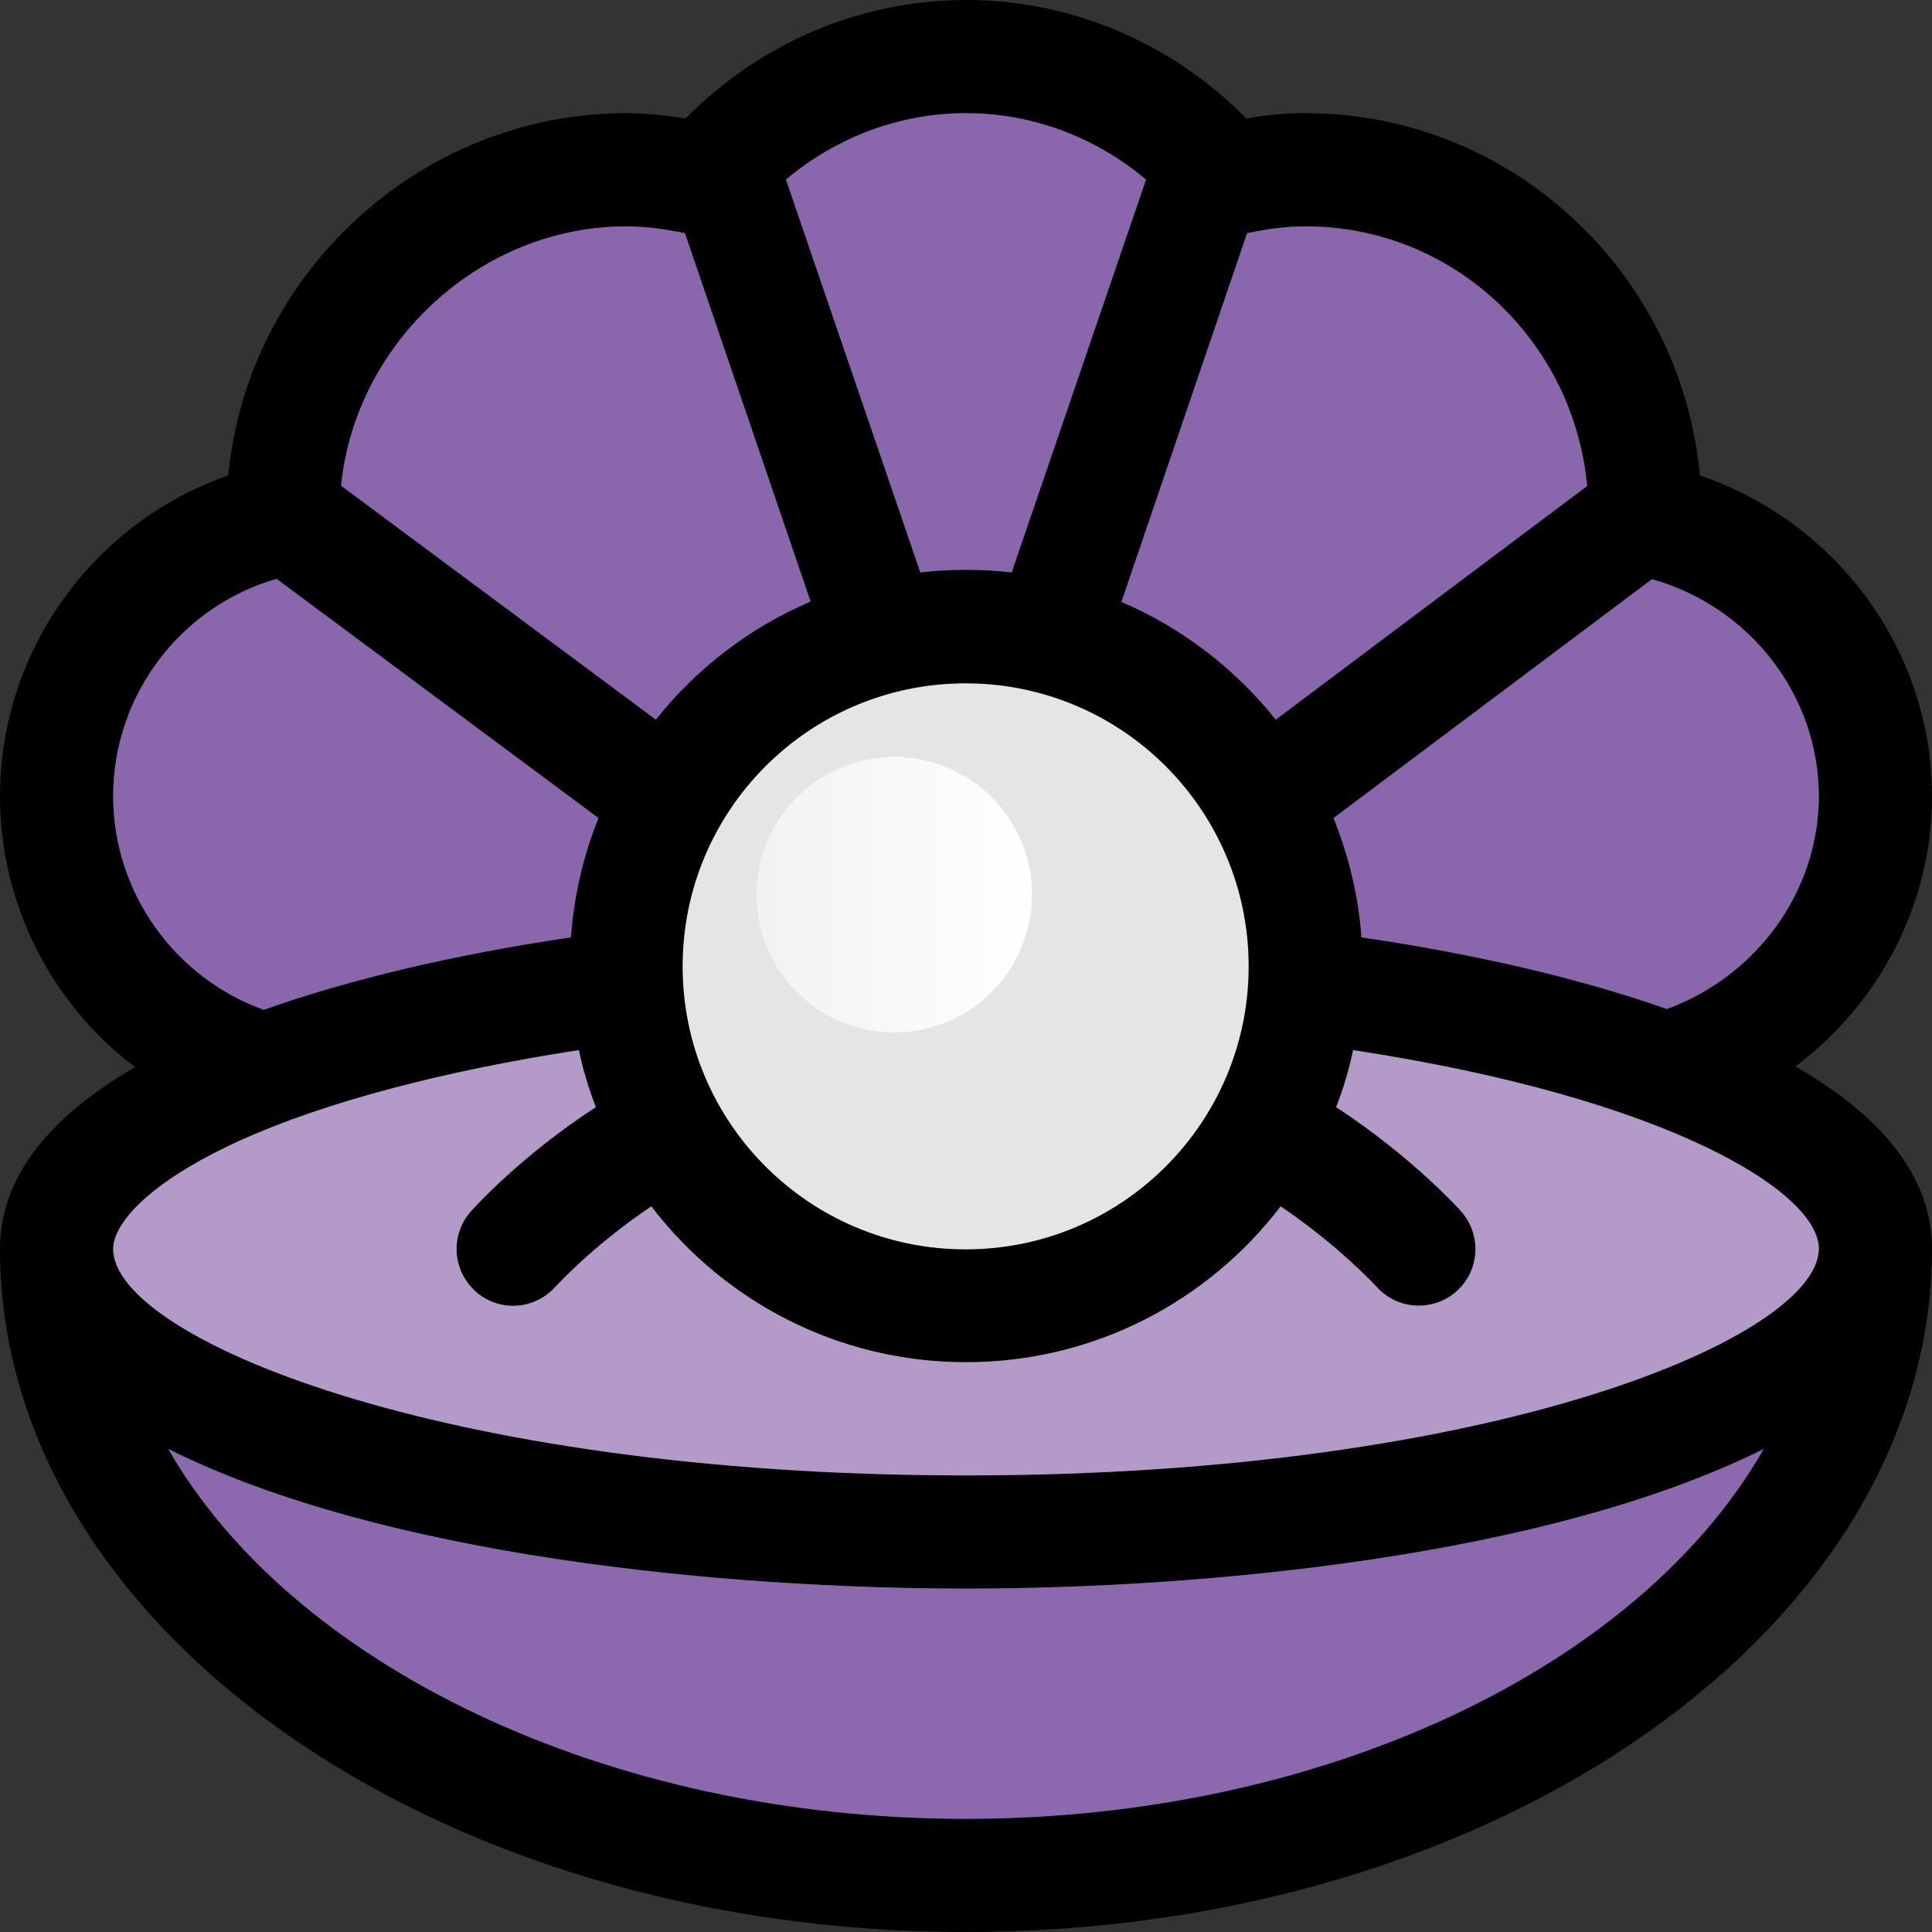 <svg width="24" height="24" viewBox="0 0 24 24" fill="none" xmlns="http://www.w3.org/2000/svg">
<rect x="0" y="0" width="24" height="24" fill="#333333" stroke="none"/>
<g clip-path="url(#clip0_5_17001)">
<path d="M12 9.891C10.838 9.891 9.891 10.838 9.891 12C9.891 12.389 10.205 12.703 10.594 12.703C10.983 12.703 11.297 12.389 11.297 12C11.297 11.611 11.611 11.297 12 11.297C12.389 11.297 12.703 10.983 12.703 10.594C12.703 10.205 12.389 9.891 12 9.891Z" fill="black"/>
<path d="M22.303 13.247C23.348 12.464 24 11.231 24 9.891C24 8.081 22.819 6.487 21.117 5.906C20.883 3.384 18.773 1.406 16.219 1.406C15.98 1.406 15.736 1.425 15.483 1.472C14.555 0.53 13.308 0 12 0C10.692 0 9.445 0.53 8.517 1.472C8.259 1.43 8.016 1.406 7.781 1.406C5.203 1.406 3.07 3.417 2.836 5.906C1.163 6.487 0 8.081 0 9.891C0 11.241 0.647 12.478 1.678 13.256C0.562 13.903 0 14.662 0 15.516C0 15.534 0 15.553 0 15.577C0.047 20.227 5.409 24 12 24C18.591 24 23.953 20.227 24 15.572C24 15.553 24 15.534 24 15.511C24 14.658 23.428 13.894 22.303 13.247ZM22.594 9.891C22.594 11.067 21.825 12.127 20.705 12.534C19.641 12.159 18.352 11.855 16.913 11.644C16.875 11.123 16.753 10.627 16.566 10.162L20.522 7.195C21.736 7.537 22.594 8.639 22.594 9.891ZM15.492 2.897C15.755 2.841 15.994 2.812 16.219 2.812C18.047 2.812 19.547 4.228 19.716 6.037L15.848 8.939C15.342 8.306 14.686 7.8 13.931 7.477L15.492 2.897ZM15.516 12C15.516 13.941 13.941 15.516 12 15.516C10.059 15.516 8.484 13.941 8.484 12C8.484 10.059 10.059 8.484 12 8.484C13.941 8.484 15.516 10.059 15.516 12ZM12 1.406C12.82 1.406 13.608 1.702 14.236 2.231L12.567 7.111C12.38 7.088 12.192 7.078 12 7.078C11.808 7.078 11.62 7.088 11.433 7.111L9.764 2.231C10.392 1.702 11.18 1.406 12 1.406ZM7.781 2.812C8.006 2.812 8.241 2.841 8.508 2.897L10.069 7.472C9.314 7.795 8.653 8.302 8.147 8.939L4.237 6.033C4.416 4.256 5.967 2.812 7.781 2.812ZM1.406 9.891C1.406 8.634 2.245 7.533 3.436 7.191L7.434 10.162C7.247 10.627 7.13 11.123 7.092 11.644C5.639 11.859 4.345 12.164 3.277 12.544C2.166 12.145 1.406 11.081 1.406 9.891ZM12 22.594C7.477 22.594 3.605 20.648 2.091 18C4.753 19.331 8.981 19.734 12 19.734C15.019 19.734 19.247 19.327 21.909 18C20.358 20.714 16.43 22.594 12 22.594ZM12 18.328C5.428 18.328 1.406 16.603 1.406 15.516C1.406 15.211 1.823 14.695 2.986 14.166C4.036 13.692 5.508 13.303 7.191 13.045C7.242 13.289 7.312 13.523 7.402 13.753C6.469 14.358 5.878 15.014 5.85 15.047C5.592 15.338 5.616 15.778 5.906 16.041C6.197 16.303 6.642 16.275 6.9 15.984C6.905 15.98 7.364 15.473 8.091 14.986C8.991 16.163 10.406 16.922 12 16.922C13.594 16.922 15.009 16.163 15.909 14.986C16.631 15.473 17.095 15.98 17.1 15.984C17.358 16.275 17.803 16.298 18.094 16.041C18.384 15.783 18.408 15.338 18.15 15.047C18.122 15.014 17.531 14.363 16.598 13.753C16.688 13.523 16.758 13.289 16.809 13.045C20.747 13.645 22.594 14.817 22.594 15.511C22.594 16.589 18.628 18.328 12 18.328Z" fill="black"/>
<path d="M22.594 9.891C22.594 11.067 21.825 12.127 20.705 12.534C19.641 12.159 18.352 11.855 16.913 11.644C16.875 11.123 16.753 10.627 16.566 10.162L20.522 7.195C21.736 7.537 22.594 8.639 22.594 9.891Z" fill="#8A67AC"/>
<path d="M15.492 2.897C15.755 2.841 15.994 2.812 16.219 2.812C18.047 2.812 19.547 4.228 19.716 6.037L15.848 8.939C15.342 8.306 14.686 7.8 13.931 7.477L15.492 2.897Z" fill="#8A67AC"/>
<path d="M12 15.516C13.942 15.516 15.516 13.942 15.516 12C15.516 10.058 13.942 8.484 12 8.484C10.058 8.484 8.484 10.058 8.484 12C8.484 13.942 10.058 15.516 12 15.516Z" fill="black"/>
<path d="M12 1.406C12.82 1.406 13.608 1.702 14.236 2.231L12.567 7.111C12.38 7.088 12.192 7.078 12 7.078C11.808 7.078 11.62 7.088 11.433 7.111L9.764 2.231C10.392 1.702 11.18 1.406 12 1.406Z" fill="#8A67AC"/>
<path d="M7.781 2.812C8.006 2.812 8.241 2.841 8.508 2.897L10.069 7.472C9.314 7.795 8.653 8.302 8.147 8.939L4.237 6.033C4.416 4.256 5.967 2.812 7.781 2.812Z" fill="#8A67AC"/>
<path d="M1.406 9.891C1.406 8.634 2.245 7.533 3.436 7.191L7.434 10.162C7.247 10.627 7.13 11.123 7.092 11.644C5.639 11.859 4.345 12.164 3.277 12.544C2.166 12.145 1.406 11.081 1.406 9.891Z" fill="#8A67AC"/>
<path d="M12 22.594C7.477 22.594 3.605 20.648 2.091 18C4.753 19.331 8.981 19.734 12 19.734C15.019 19.734 19.247 19.327 21.909 18C20.358 20.714 16.43 22.594 12 22.594Z" fill="#8C69AF"/>
<path d="M12 18.328C5.428 18.328 1.406 16.603 1.406 15.516C1.406 15.211 1.823 14.695 2.986 14.166C4.036 13.692 5.508 13.303 7.191 13.045C7.242 13.289 7.312 13.523 7.402 13.753C6.469 14.358 5.878 15.014 5.85 15.047C5.592 15.338 5.616 15.778 5.906 16.041C6.197 16.303 6.642 16.275 6.9 15.984C6.905 15.98 7.364 15.473 8.091 14.986C8.991 16.163 10.406 16.922 12 16.922C13.594 16.922 15.009 16.163 15.909 14.986C16.631 15.473 17.095 15.98 17.1 15.984C17.358 16.275 17.803 16.298 18.094 16.041C18.384 15.783 18.408 15.338 18.15 15.047C18.122 15.014 17.531 14.363 16.598 13.753C16.688 13.523 16.758 13.289 16.809 13.045C20.747 13.645 22.594 14.817 22.594 15.511C22.594 16.589 18.628 18.328 12 18.328Z" fill="#B49AC9"/>
<path d="M11.995 15.52C13.937 15.52 15.511 13.946 15.511 12.005C15.511 10.063 13.937 8.489 11.995 8.489C10.054 8.489 8.48 10.063 8.48 12.005C8.48 13.946 10.054 15.52 11.995 15.52Z" fill="#E5E5E5"/>
<path d="M11.109 12.825C12.054 12.825 12.82 12.059 12.82 11.114C12.82 10.169 12.054 9.403 11.109 9.403C10.165 9.403 9.398 10.169 9.398 11.114C9.398 12.059 10.165 12.825 11.109 12.825Z" fill="url(#paint0_linear_5_17001)"/>
</g>
<defs>
<linearGradient id="paint0_linear_5_17001" x1="9.397" y1="11.114" x2="12.819" y2="11.114" gradientUnits="userSpaceOnUse">
<stop offset="0.006" stop-color="#F2F2F2"/>
<stop offset="1" stop-color="white"/>
</linearGradient>
<clipPath id="clip0_5_17001">
<rect width="24" height="24" fill="white"/>
</clipPath>
</defs>
</svg>
